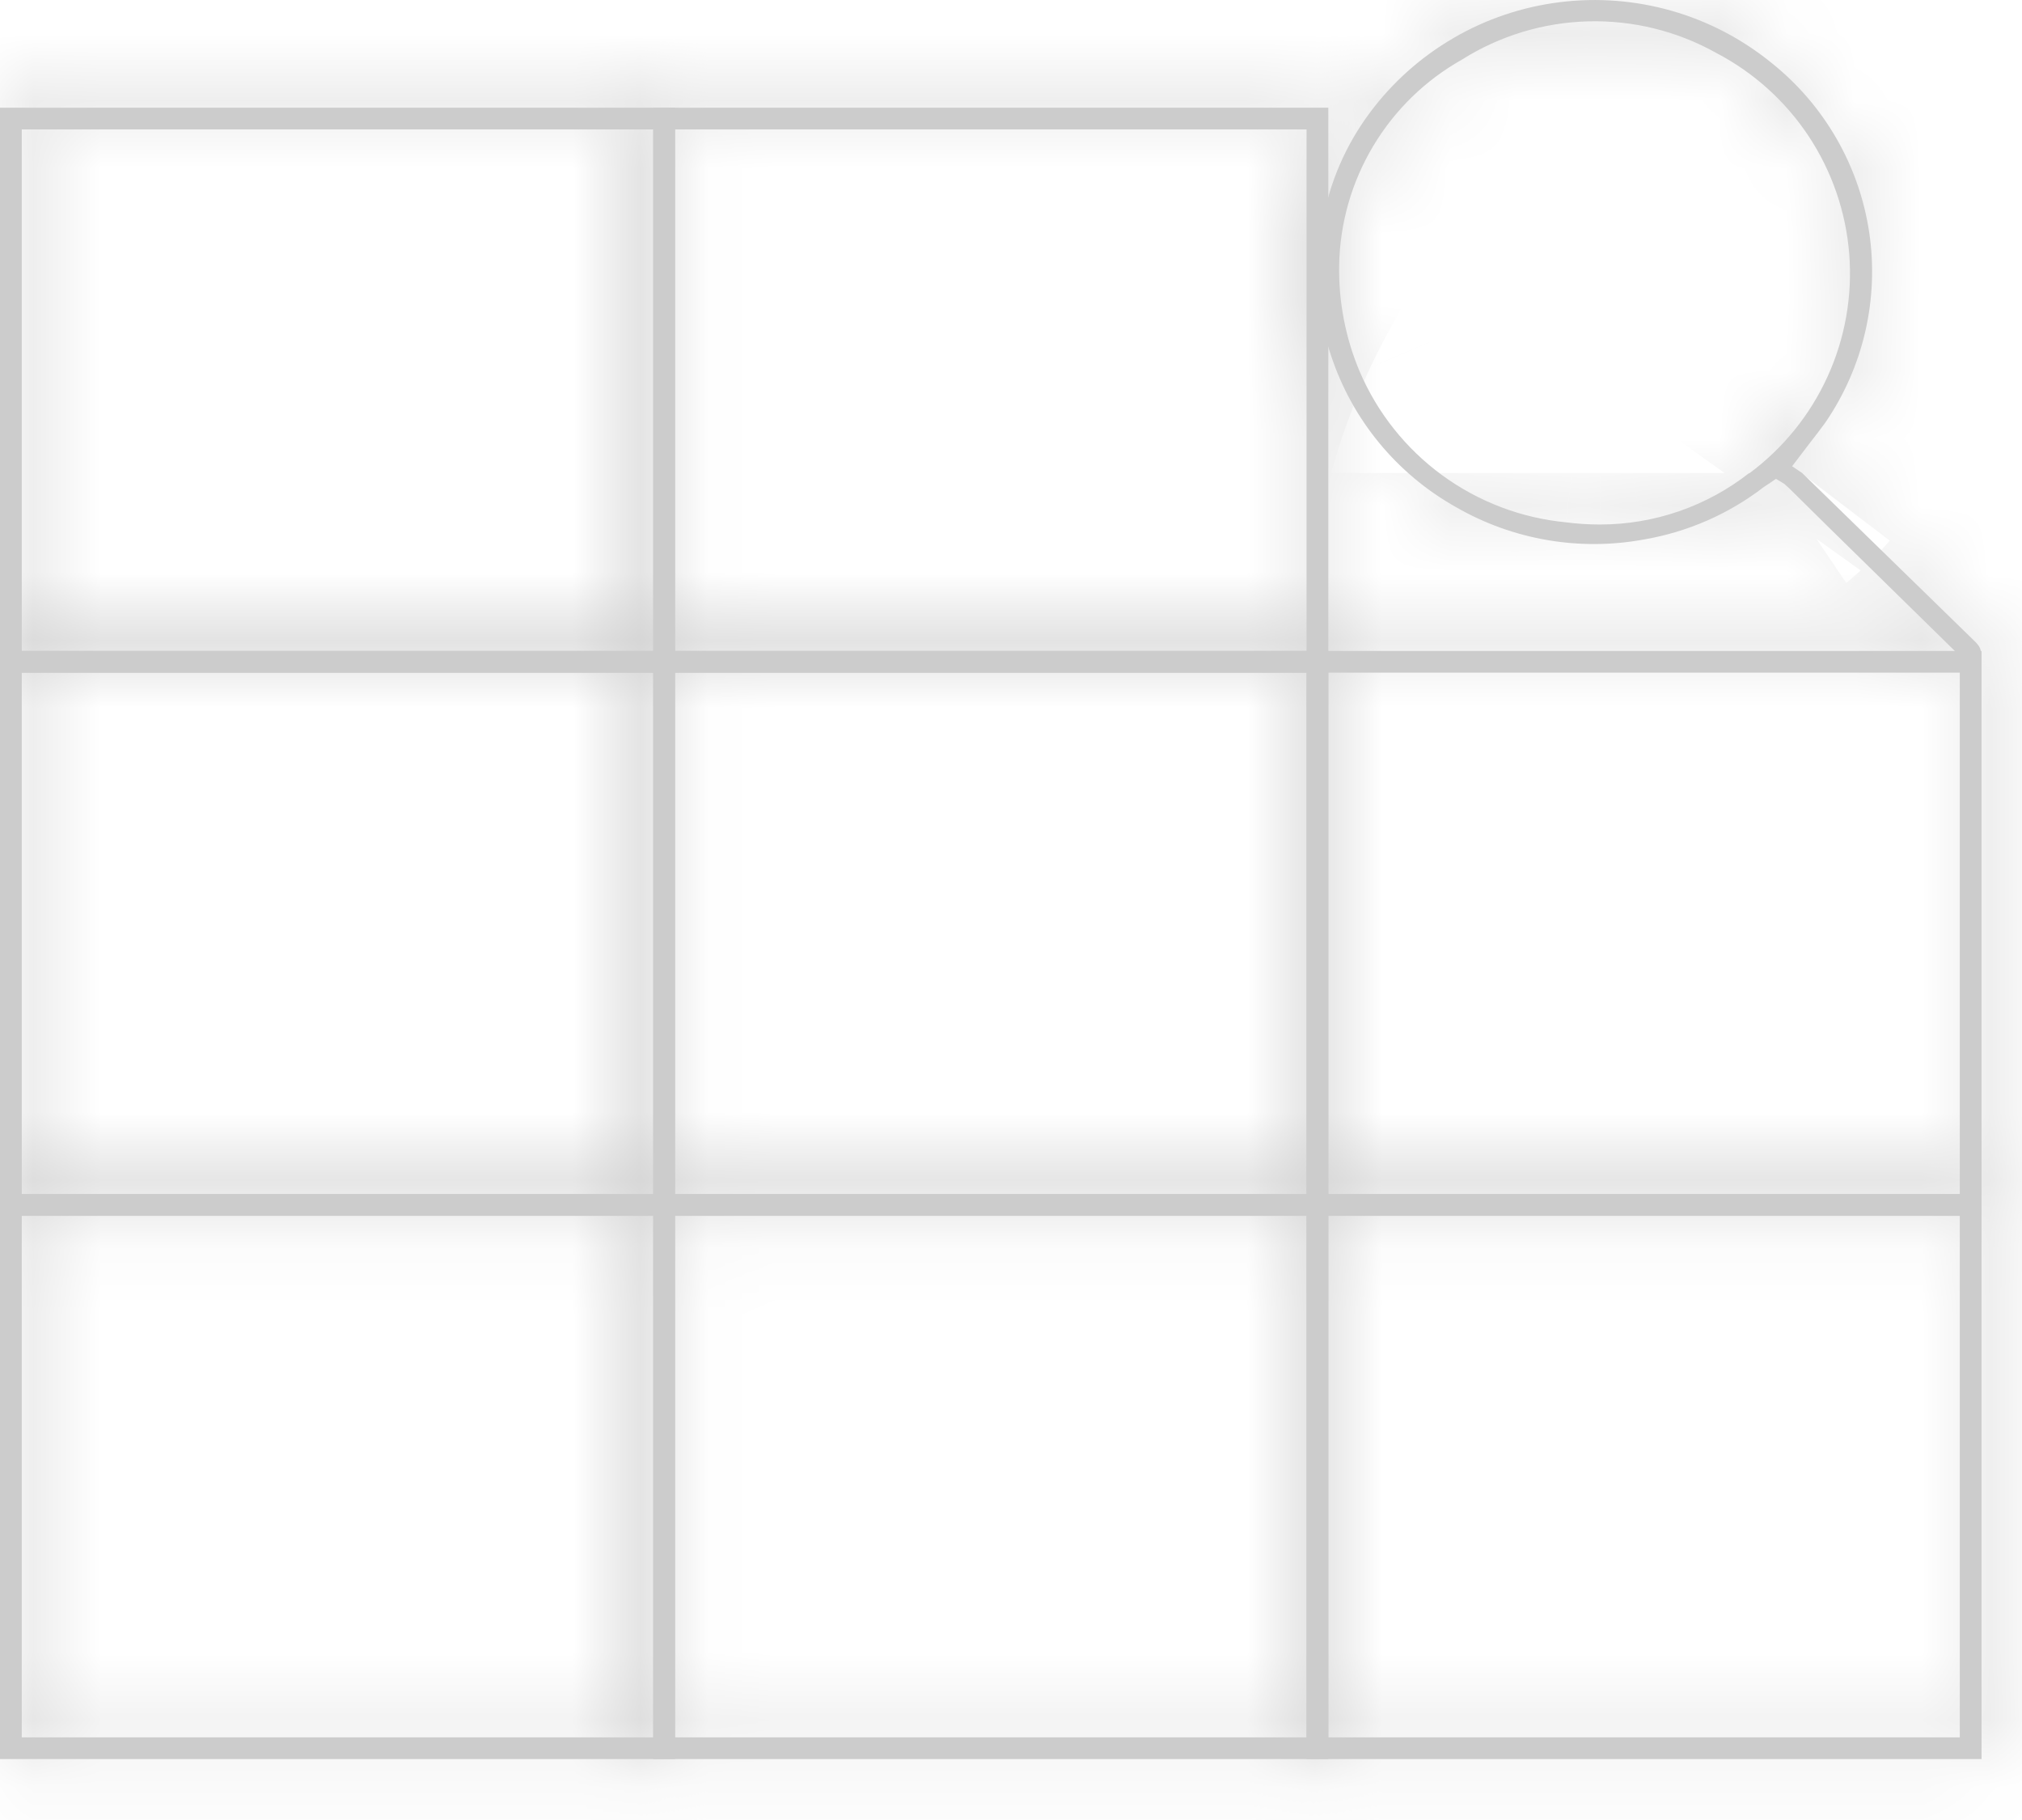 <svg width="30" height="27" viewBox="0 0 30 27" fill="none" xmlns="http://www.w3.org/2000/svg">
<g opacity="0.2">
<mask id="path-1-inside-1_67_27" fill="white">
<path d="M26.738 7.017L26.589 6.917L26.835 6.594C26.922 6.482 27.003 6.378 27.08 6.272C27.647 5.446 27.88 4.437 27.733 3.447C27.585 2.458 27.068 1.56 26.285 0.934C25.85 0.58 25.348 0.317 24.808 0.162C24.268 0.007 23.702 -0.037 23.145 0.032C22.587 0.101 22.049 0.282 21.564 0.565C21.079 0.847 20.656 1.225 20.322 1.675C19.967 2.152 19.728 2.703 19.624 3.287C19.604 3.397 19.588 3.51 19.572 3.609L19.546 3.777V4.283C19.556 4.312 19.562 4.343 19.562 4.373C19.586 4.679 19.648 4.98 19.747 5.27C20.061 6.228 20.725 7.033 21.607 7.526C22.449 8.01 23.437 8.179 24.392 8.003C25.041 7.892 25.652 7.624 26.172 7.223L26.24 7.178L26.35 7.104L26.473 7.178L26.547 7.245L27.106 7.797L29.045 9.698C29.085 9.733 29.128 9.765 29.174 9.792L29.209 9.815H29.245L29.274 9.795C29.309 9.777 29.341 9.753 29.368 9.724C29.384 9.702 29.429 9.64 29.3 9.515L26.738 7.017ZM25.953 7.017C25.321 7.513 24.54 7.782 23.736 7.781C23.567 7.781 23.397 7.77 23.229 7.748C22.567 7.684 21.934 7.442 21.397 7.05C20.86 6.657 20.438 6.128 20.176 5.518C19.962 5.015 19.858 4.472 19.869 3.925C19.881 3.305 20.056 2.698 20.375 2.165C20.694 1.632 21.146 1.191 21.688 0.886C22.25 0.531 22.898 0.334 23.563 0.317C24.228 0.299 24.885 0.461 25.465 0.786C26.02 1.076 26.492 1.502 26.837 2.024C27.181 2.546 27.388 3.147 27.437 3.77C27.485 4.393 27.375 5.018 27.115 5.587C26.856 6.156 26.456 6.65 25.953 7.023V7.017Z"/>
</mask>
<path d="M26.738 7.017L26.589 6.917L26.835 6.594C26.922 6.482 27.003 6.378 27.08 6.272C27.647 5.446 27.88 4.437 27.733 3.447C27.585 2.458 27.068 1.56 26.285 0.934C25.85 0.58 25.348 0.317 24.808 0.162C24.268 0.007 23.702 -0.037 23.145 0.032C22.587 0.101 22.049 0.282 21.564 0.565C21.079 0.847 20.656 1.225 20.322 1.675C19.967 2.152 19.728 2.703 19.624 3.287C19.604 3.397 19.588 3.51 19.572 3.609L19.546 3.777V4.283C19.556 4.312 19.562 4.343 19.562 4.373C19.586 4.679 19.648 4.98 19.747 5.27C20.061 6.228 20.725 7.033 21.607 7.526C22.449 8.01 23.437 8.179 24.392 8.003C25.041 7.892 25.652 7.624 26.172 7.223L26.24 7.178L26.35 7.104L26.473 7.178L26.547 7.245L27.106 7.797L29.045 9.698C29.085 9.733 29.128 9.765 29.174 9.792L29.209 9.815H29.245L29.274 9.795C29.309 9.777 29.341 9.753 29.368 9.724C29.384 9.702 29.429 9.64 29.3 9.515L26.738 7.017ZM25.953 7.017C25.321 7.513 24.54 7.782 23.736 7.781C23.567 7.781 23.397 7.77 23.229 7.748C22.567 7.684 21.934 7.442 21.397 7.05C20.86 6.657 20.438 6.128 20.176 5.518C19.962 5.015 19.858 4.472 19.869 3.925C19.881 3.305 20.056 2.698 20.375 2.165C20.694 1.632 21.146 1.191 21.688 0.886C22.25 0.531 22.898 0.334 23.563 0.317C24.228 0.299 24.885 0.461 25.465 0.786C26.02 1.076 26.492 1.502 26.837 2.024C27.181 2.546 27.388 3.147 27.437 3.77C27.485 4.393 27.375 5.018 27.115 5.587C26.856 6.156 26.456 6.65 25.953 7.023V7.017Z" fill="black"/>
<path d="M26.738 7.017L33.719 -0.143L33.07 -0.776L32.318 -1.282L26.738 7.017ZM26.589 6.917L18.634 0.857L12.206 9.296L21.009 15.215L26.589 6.917ZM26.835 6.594L18.924 0.478L18.902 0.506L18.88 0.535L26.835 6.594ZM27.08 6.272L35.161 12.162L35.245 12.047L35.326 11.93L27.08 6.272ZM26.285 0.934L19.971 8.688L20.006 8.716L20.041 8.745L26.285 0.934ZM20.322 1.675L28.345 7.644L28.346 7.642L20.322 1.675ZM19.624 3.287L9.781 1.522L9.779 1.534L9.777 1.545L19.624 3.287ZM19.572 3.609L9.7 2.014L9.694 2.049L9.689 2.085L19.572 3.609ZM19.546 3.777L9.663 2.253L9.546 3.01V3.777H19.546ZM19.546 4.283H9.546V5.962L10.094 7.548L19.546 4.283ZM19.562 4.373L9.565 4.589L9.571 4.872L9.593 5.154L19.562 4.373ZM19.747 5.27L29.248 2.15L29.232 2.103L29.216 2.056L19.747 5.27ZM21.607 7.526L26.594 -1.142L26.539 -1.174L26.483 -1.205L21.607 7.526ZM24.392 8.003L22.705 -1.854L22.641 -1.843L22.577 -1.831L24.392 8.003ZM26.172 7.223L20.634 -1.103L20.344 -0.91L20.068 -0.698L26.172 7.223ZM26.24 7.178L31.779 15.504L31.807 15.485L31.834 15.467L26.24 7.178ZM26.35 7.104L31.52 -1.456L26.051 -4.759L20.756 -1.185L26.35 7.104ZM26.473 7.178L33.207 -0.215L32.482 -0.875L31.643 -1.382L26.473 7.178ZM26.547 7.245L33.569 0.125L33.428 -0.014L33.281 -0.147L26.547 7.245ZM27.106 7.797L20.084 14.917L20.094 14.926L20.103 14.935L27.106 7.797ZM29.045 9.698L22.041 16.837L22.257 17.048L22.485 17.246L29.045 9.698ZM29.174 9.792L34.535 1.35L34.413 1.273L34.289 1.2L29.174 9.792ZM29.209 9.815L23.848 18.256L26.302 19.814H29.209V9.815ZM29.245 9.815V19.814H32.267L34.783 18.141L29.245 9.815ZM29.274 9.795L24.789 0.857L24.244 1.131L23.736 1.469L29.274 9.795ZM29.368 9.724L36.753 16.466L37.153 16.028L37.499 15.545L29.368 9.724ZM29.3 9.515L22.319 16.674L22.327 16.683L29.3 9.515ZM25.953 7.017H35.953V-13.563L19.773 -0.845L25.953 7.017ZM23.736 7.781L23.756 -2.219L23.735 -2.219L23.713 -2.219L23.736 7.781ZM23.229 7.748L24.519 -2.168L24.361 -2.189L24.203 -2.204L23.229 7.748ZM20.176 5.518L10.973 9.43L10.98 9.445L10.986 9.46L20.176 5.518ZM19.869 3.925L29.867 4.138L29.867 4.13L29.867 4.123L19.869 3.925ZM21.688 0.886L26.596 9.598L26.814 9.476L27.025 9.342L21.688 0.886ZM25.465 0.786L20.583 9.513L20.705 9.581L20.829 9.646L25.465 0.786ZM25.953 7.023H15.953V26.877L31.906 15.058L25.953 7.023ZM32.318 -1.282L32.169 -1.382L21.009 15.215L21.158 15.315L32.318 -1.282ZM34.544 12.976L34.79 12.654L18.88 0.535L18.634 0.857L34.544 12.976ZM34.746 12.711C34.778 12.67 34.977 12.415 35.161 12.162L18.999 0.382C19.026 0.345 19.04 0.327 19.026 0.345C19.019 0.354 19.009 0.368 18.991 0.391C18.982 0.403 18.973 0.414 18.961 0.429C18.95 0.443 18.937 0.46 18.924 0.478L34.746 12.711ZM35.326 11.93C37.321 9.022 38.143 5.466 37.623 1.975L17.841 4.92C17.616 3.409 17.973 1.87 18.835 0.614L35.326 11.93ZM37.623 1.975C37.104 -1.516 35.282 -4.677 32.53 -6.877L20.041 8.745C18.855 7.796 18.067 6.431 17.841 4.92L37.623 1.975ZM32.6 -6.82C31.117 -8.028 29.405 -8.922 27.569 -9.45L22.047 9.773C21.29 9.556 20.583 9.187 19.971 8.688L32.6 -6.82ZM27.569 -9.45C25.732 -9.977 23.807 -10.127 21.911 -9.892L24.378 9.955C23.597 10.053 22.804 9.991 22.047 9.773L27.569 -9.45ZM21.911 -9.892C20.015 -9.656 18.185 -9.039 16.533 -8.077L26.596 9.207C25.914 9.604 25.16 9.858 24.378 9.955L21.911 -9.892ZM16.533 -8.077C14.88 -7.115 13.439 -5.828 12.297 -4.292L28.346 7.642C27.873 8.278 27.278 8.81 26.596 9.207L16.533 -8.077ZM12.298 -4.293C11.021 -2.576 10.159 -0.586 9.781 1.522L29.467 5.053C29.298 5.993 28.913 6.88 28.345 7.644L12.298 -4.293ZM9.777 1.545C9.749 1.703 9.727 1.839 9.716 1.911C9.712 1.938 9.703 1.993 9.703 1.998C9.699 2.018 9.699 2.02 9.7 2.014L29.444 5.205C29.453 5.149 29.461 5.099 29.466 5.066C29.468 5.05 29.471 5.033 29.473 5.022C29.475 5.009 29.476 5 29.477 4.992C29.48 4.977 29.48 4.975 29.479 4.979C29.479 4.984 29.476 5.002 29.471 5.029L9.777 1.545ZM9.689 2.085L9.663 2.253L29.429 5.301L29.455 5.134L9.689 2.085ZM9.546 3.777V4.283H29.546V3.777H9.546ZM10.094 7.548C9.766 6.597 9.586 5.598 9.565 4.589L29.56 4.158C29.537 3.087 29.347 2.028 28.998 1.018L10.094 7.548ZM9.593 5.154C9.682 6.288 9.912 7.406 10.277 8.483L29.216 2.056C29.385 2.553 29.491 3.069 29.532 3.593L9.593 5.154ZM10.245 8.389C11.344 11.736 13.662 14.542 16.732 16.257L26.483 -1.205C27.789 -0.476 28.778 0.72 29.248 2.15L10.245 8.389ZM16.621 16.194C19.521 17.862 22.919 18.444 26.208 17.837L22.577 -1.831C23.954 -2.085 25.378 -1.842 26.594 -1.142L16.621 16.194ZM26.08 17.86C28.335 17.474 30.463 16.541 32.277 15.143L20.068 -0.698C20.841 -1.293 21.746 -1.69 22.705 -1.854L26.08 17.86ZM31.711 15.549L31.779 15.504L20.702 -1.148L20.634 -1.103L31.711 15.549ZM31.834 15.467L31.944 15.393L20.756 -1.185L20.646 -1.111L31.834 15.467ZM21.18 15.664L21.303 15.738L31.643 -1.382L31.52 -1.456L21.18 15.664ZM19.739 14.571L19.813 14.638L33.281 -0.147L33.207 -0.215L19.739 14.571ZM19.526 14.366L20.084 14.917L34.128 0.677L33.569 0.125L19.526 14.366ZM20.103 14.935L22.041 16.837L36.048 2.56L34.109 0.658L20.103 14.935ZM22.485 17.246C22.975 17.672 23.501 18.053 24.058 18.384L34.289 1.2C34.755 1.477 35.195 1.795 35.604 2.151L22.485 17.246ZM23.813 18.233L23.848 18.256L34.57 1.373L34.535 1.35L23.813 18.233ZM29.209 19.814H29.245V-0.185H29.209V19.814ZM34.783 18.141L34.812 18.122L23.736 1.469L23.707 1.488L34.783 18.141ZM33.759 18.733C34.886 18.168 35.901 17.4 36.753 16.466L21.982 2.982C22.781 2.107 23.733 1.387 24.789 0.857L33.759 18.733ZM37.499 15.545C37.489 15.559 38.131 14.712 38.625 13.516C39.164 12.21 39.502 10.606 39.353 8.825C39.064 5.365 37.152 3.202 36.273 2.347L22.327 16.683C21.577 15.953 19.706 13.883 19.423 10.491C19.277 8.744 19.609 7.167 20.139 5.883C20.624 4.709 21.255 3.878 21.237 3.903L37.499 15.545ZM36.281 2.355L33.719 -0.143L19.756 14.176L22.319 16.674L36.281 2.355ZM19.773 -0.845C20.911 -1.74 22.314 -2.222 23.756 -2.219L23.717 17.78C26.767 17.787 29.732 16.765 32.132 14.879L19.773 -0.845ZM23.713 -2.219C23.982 -2.22 24.252 -2.203 24.519 -2.168L21.94 17.665C22.543 17.743 23.151 17.782 23.76 17.78L23.713 -2.219ZM24.203 -2.204C25.319 -2.095 26.388 -1.688 27.296 -1.025L15.497 15.124C17.48 16.573 19.814 17.462 22.256 17.701L24.203 -2.204ZM27.296 -1.025C28.205 -0.361 28.921 0.536 29.366 1.575L10.986 9.46C11.956 11.72 13.515 13.676 15.497 15.124L27.296 -1.025ZM29.379 1.605C29.719 2.405 29.885 3.268 29.867 4.138L9.871 3.713C9.83 5.676 10.206 7.624 10.973 9.43L29.379 1.605ZM29.867 4.123C29.845 5.244 29.53 6.339 28.956 7.3L11.794 -2.97C10.581 -0.944 9.918 1.365 9.871 3.728L29.867 4.123ZM28.956 7.3C28.381 8.26 27.567 9.051 26.596 9.598L16.78 -7.827C14.726 -6.67 13.006 -4.996 11.794 -2.97L28.956 7.3ZM27.025 9.342C26.065 9.948 24.96 10.283 23.827 10.313L23.298 -9.68C20.836 -9.615 18.436 -8.887 16.351 -7.571L27.025 9.342ZM23.827 10.313C22.695 10.343 21.574 10.067 20.583 9.513L30.347 -7.942C28.196 -9.145 25.761 -9.745 23.298 -9.68L23.827 10.313ZM20.829 9.646C19.887 9.153 19.082 8.428 18.494 7.537L35.18 -3.489C33.901 -5.424 32.153 -7.001 30.101 -8.075L20.829 9.646ZM18.494 7.537C17.904 6.645 17.551 5.618 17.467 4.55L37.406 2.99C37.225 0.676 36.459 -1.554 35.18 -3.489L18.494 7.537ZM17.467 4.55C17.384 3.482 17.573 2.411 18.017 1.437L36.214 9.738C37.176 7.626 37.587 5.305 37.406 2.99L17.467 4.55ZM18.017 1.437C18.461 0.464 19.144 -0.378 20 -1.012L31.906 15.058C33.767 13.679 35.251 11.849 36.214 9.738L18.017 1.437ZM35.953 7.023V7.017H15.953V7.023H35.953Z" fill="black" mask="url(#path-1-inside-1_67_27)"/>
<mask id="path-3-inside-2_67_27" fill="white">
<path d="M10.015 26.096H0V17.715H10.015V26.096ZM0.323 25.774H9.692V18.037H0.323V25.774Z"/>
</mask>
<path d="M10.015 26.096H0V17.715H10.015V26.096ZM0.323 25.774H9.692V18.037H0.323V25.774Z" fill="black"/>
<path d="M10.015 26.096V36.096H20.015V26.096H10.015ZM0 26.096H-10V36.096H0V26.096ZM0 17.715V7.715H-10V17.715H0ZM10.015 17.715H20.015V7.715H10.015V17.715ZM0.323 25.774H-9.677V35.774H0.323V25.774ZM9.692 25.774V35.774H19.692V25.774H9.692ZM9.692 18.037H19.692V8.037H9.692V18.037ZM0.323 18.037V8.037H-9.677V18.037H0.323ZM10.015 16.096H0V36.096H10.015V16.096ZM10 26.096V17.715H-10V26.096H10ZM0 27.715H10.015V7.715H0V27.715ZM0.015 17.715V26.096H20.015V17.715H0.015ZM0.323 35.774H9.692V15.774H0.323V35.774ZM19.692 25.774V18.037H-0.308V25.774H19.692ZM9.692 8.037H0.323V28.037H9.692V8.037ZM-9.677 18.037V25.774H10.323V18.037H-9.677Z" fill="black" mask="url(#path-3-inside-2_67_27)"/>
<mask id="path-5-inside-3_67_27" fill="white">
<path d="M10.015 18.037H0V9.657H10.015V18.037ZM0.323 17.715H9.692V9.979H0.323V17.715Z"/>
</mask>
<path d="M10.015 18.037H0V9.657H10.015V18.037ZM0.323 17.715H9.692V9.979H0.323V17.715Z" fill="black"/>
<path d="M10.015 18.037V28.037H20.015V18.037H10.015ZM0 18.037H-10V28.037H0V18.037ZM0 9.657V-0.343H-10V9.657H0ZM10.015 9.657H20.015V-0.343H10.015V9.657ZM0.323 17.715H-9.677V27.715H0.323V17.715ZM9.692 17.715V27.715H19.692V17.715H9.692ZM9.692 9.979H19.692V-0.021H9.692V9.979ZM0.323 9.979V-0.021H-9.677V9.979H0.323ZM10.015 8.037H0V28.037H10.015V8.037ZM10 18.037V9.657H-10V18.037H10ZM0 19.657H10.015V-0.343H0V19.657ZM0.015 9.657V18.037H20.015V9.657H0.015ZM0.323 27.715H9.692V7.715H0.323V27.715ZM19.692 17.715V9.979H-0.308V17.715H19.692ZM9.692 -0.021H0.323V19.979H9.692V-0.021ZM-9.677 9.979V17.715H10.323V9.979H-9.677Z" fill="black" mask="url(#path-5-inside-3_67_27)"/>
<mask id="path-7-inside-4_67_27" fill="white">
<path d="M10.015 9.979H0V1.598H10.015V9.979ZM0.323 9.657H9.692V1.92H0.323V9.657Z"/>
</mask>
<path d="M10.015 9.979H0V1.598H10.015V9.979ZM0.323 9.657H9.692V1.92H0.323V9.657Z" fill="black"/>
<path d="M10.015 9.979V19.979H20.015V9.979H10.015ZM0 9.979H-10V19.979H0V9.979ZM0 1.598V-8.402H-10V1.598H0ZM10.015 1.598H20.015V-8.402H10.015V1.598ZM0.323 9.657H-9.677V19.657H0.323V9.657ZM9.692 9.657V19.657H19.692V9.657H9.692ZM9.692 1.92H19.692V-8.08H9.692V1.92ZM0.323 1.92V-8.08H-9.677V1.92H0.323ZM10.015 -0.021H0V19.979H10.015V-0.021ZM10 9.979V1.598H-10V9.979H10ZM0 11.598H10.015V-8.402H0V11.598ZM0.015 1.598V9.979H20.015V1.598H0.015ZM0.323 19.657H9.692V-0.343H0.323V19.657ZM19.692 9.657V1.92H-0.308V9.657H19.692ZM9.692 -8.08H0.323V11.92H9.692V-8.08ZM-9.677 1.92V9.657H10.323V1.92H-9.677Z" fill="black" mask="url(#path-7-inside-4_67_27)"/>
<mask id="path-9-inside-5_67_27" fill="white">
<path d="M19.708 9.979H9.692V1.598H19.708V9.979ZM10.015 9.657H19.385V1.92H10.015V9.657Z"/>
</mask>
<path d="M19.708 9.979H9.692V1.598H19.708V9.979ZM10.015 9.657H19.385V1.92H10.015V9.657Z" fill="black"/>
<path d="M19.708 9.979V19.979H29.708V9.979H19.708ZM9.692 9.979H-0.308V19.979H9.692V9.979ZM9.692 1.598V-8.402H-0.308V1.598H9.692ZM19.708 1.598H29.708V-8.402H19.708V1.598ZM10.015 9.657H0.015V19.657H10.015V9.657ZM19.385 9.657V19.657H29.385V9.657H19.385ZM19.385 1.92H29.385V-8.08H19.385V1.92ZM10.015 1.92V-8.08H0.015V1.92H10.015ZM19.708 -0.021H9.692V19.979H19.708V-0.021ZM19.692 9.979V1.598H-0.308V9.979H19.692ZM9.692 11.598H19.708V-8.402H9.692V11.598ZM9.708 1.598V9.979H29.708V1.598H9.708ZM10.015 19.657H19.385V-0.343H10.015V19.657ZM29.385 9.657V1.92H9.385V9.657H29.385ZM19.385 -8.08H10.015V11.92H19.385V-8.08ZM0.015 1.92V9.657H20.015V1.92H0.015Z" fill="black" mask="url(#path-9-inside-5_67_27)"/>
<mask id="path-11-inside-6_67_27" fill="white">
<path d="M19.708 18.037H9.692V9.657H19.708V18.037ZM10.015 17.715H19.385V9.979H10.015V17.715Z"/>
</mask>
<path d="M19.708 18.037H9.692V9.657H19.708V18.037ZM10.015 17.715H19.385V9.979H10.015V17.715Z" fill="black"/>
<path d="M19.708 18.037V28.037H29.708V18.037H19.708ZM9.692 18.037H-0.308V28.037H9.692V18.037ZM9.692 9.657V-0.343H-0.308V9.657H9.692ZM19.708 9.657H29.708V-0.343H19.708V9.657ZM10.015 17.715H0.015V27.715H10.015V17.715ZM19.385 17.715V27.715H29.385V17.715H19.385ZM19.385 9.979H29.385V-0.021H19.385V9.979ZM10.015 9.979V-0.021H0.015V9.979H10.015ZM19.708 8.037H9.692V28.037H19.708V8.037ZM19.692 18.037V9.657H-0.308V18.037H19.692ZM9.692 19.657H19.708V-0.343H9.692V19.657ZM9.708 9.657V18.037H29.708V9.657H9.708ZM10.015 27.715H19.385V7.715H10.015V27.715ZM29.385 17.715V9.979H9.385V17.715H29.385ZM19.385 -0.021H10.015V19.979H19.385V-0.021ZM0.015 9.979V17.715H20.015V9.979H0.015Z" fill="black" mask="url(#path-11-inside-6_67_27)"/>
<mask id="path-13-inside-7_67_27" fill="white">
<path d="M19.708 26.096H9.692V17.715H19.708V26.096ZM10.015 25.774H19.385V18.037H10.015V25.774Z"/>
</mask>
<path d="M19.708 26.096H9.692V17.715H19.708V26.096ZM10.015 25.774H19.385V18.037H10.015V25.774Z" fill="black"/>
<path d="M19.708 26.096V36.096H29.708V26.096H19.708ZM9.692 26.096H-0.308V36.096H9.692V26.096ZM9.692 17.715V7.715H-0.308V17.715H9.692ZM19.708 17.715H29.708V7.715H19.708V17.715ZM10.015 25.774H0.015V35.774H10.015V25.774ZM19.385 25.774V35.774H29.385V25.774H19.385ZM19.385 18.037H29.385V8.037H19.385V18.037ZM10.015 18.037V8.037H0.015V18.037H10.015ZM19.708 16.096H9.692V36.096H19.708V16.096ZM19.692 26.096V17.715H-0.308V26.096H19.692ZM9.692 27.715H19.708V7.715H9.692V27.715ZM9.708 17.715V26.096H29.708V17.715H9.708ZM10.015 35.774H19.385V15.774H10.015V35.774ZM29.385 25.774V18.037H9.385V25.774H29.385ZM19.385 8.037H10.015V28.037H19.385V8.037ZM0.015 18.037V25.774H20.015V18.037H0.015Z" fill="black" mask="url(#path-13-inside-7_67_27)"/>
<mask id="path-15-inside-8_67_27" fill="white">
<path d="M29.4 18.037H19.385V9.657H29.4V18.037ZM19.708 17.715H29.077V9.979H19.708V17.715Z"/>
</mask>
<path d="M29.4 18.037H19.385V9.657H29.4V18.037ZM19.708 17.715H29.077V9.979H19.708V17.715Z" fill="black"/>
<path d="M29.4 18.037V28.037H39.4V18.037H29.4ZM19.385 18.037H9.385V28.037H19.385V18.037ZM19.385 9.657V-0.343H9.385V9.657H19.385ZM29.4 9.657H39.4V-0.343H29.4V9.657ZM19.708 17.715H9.708V27.715H19.708V17.715ZM29.077 17.715V27.715H39.077V17.715H29.077ZM29.077 9.979H39.077V-0.021H29.077V9.979ZM19.708 9.979V-0.021H9.708V9.979H19.708ZM29.4 8.037H19.385V28.037H29.4V8.037ZM29.385 18.037V9.657H9.385V18.037H29.385ZM19.385 19.657H29.4V-0.343H19.385V19.657ZM19.4 9.657V18.037H39.4V9.657H19.4ZM19.708 27.715H29.077V7.715H19.708V27.715ZM39.077 17.715V9.979H19.077V17.715H39.077ZM29.077 -0.021H19.708V19.979H29.077V-0.021ZM9.708 9.979V17.715H29.708V9.979H9.708Z" fill="black" mask="url(#path-15-inside-8_67_27)"/>
<mask id="path-17-inside-9_67_27" fill="white">
<path d="M29.4 26.096H19.385V17.715H29.4V26.096ZM19.708 25.774H29.077V18.037H19.708V25.774Z"/>
</mask>
<path d="M29.4 26.096H19.385V17.715H29.4V26.096ZM19.708 25.774H29.077V18.037H19.708V25.774Z" fill="black"/>
<path d="M29.4 26.096V36.096H39.4V26.096H29.4ZM19.385 26.096H9.385V36.096H19.385V26.096ZM19.385 17.715V7.715H9.385V17.715H19.385ZM29.4 17.715H39.4V7.715H29.4V17.715ZM19.708 25.774H9.708V35.774H19.708V25.774ZM29.077 25.774V35.774H39.077V25.774H29.077ZM29.077 18.037H39.077V8.037H29.077V18.037ZM19.708 18.037V8.037H9.708V18.037H19.708ZM29.4 16.096H19.385V36.096H29.4V16.096ZM29.385 26.096V17.715H9.385V26.096H29.385ZM19.385 27.715H29.4V7.715H19.385V27.715ZM19.4 17.715V26.096H39.4V17.715H19.4ZM19.708 35.774H29.077V15.774H19.708V35.774ZM39.077 25.774V18.037H19.077V25.774H39.077ZM29.077 8.037H19.708V28.037H29.077V8.037ZM9.708 18.037V25.774H29.708V18.037H9.708Z" fill="black" mask="url(#path-17-inside-9_67_27)"/>
</g>
</svg>

